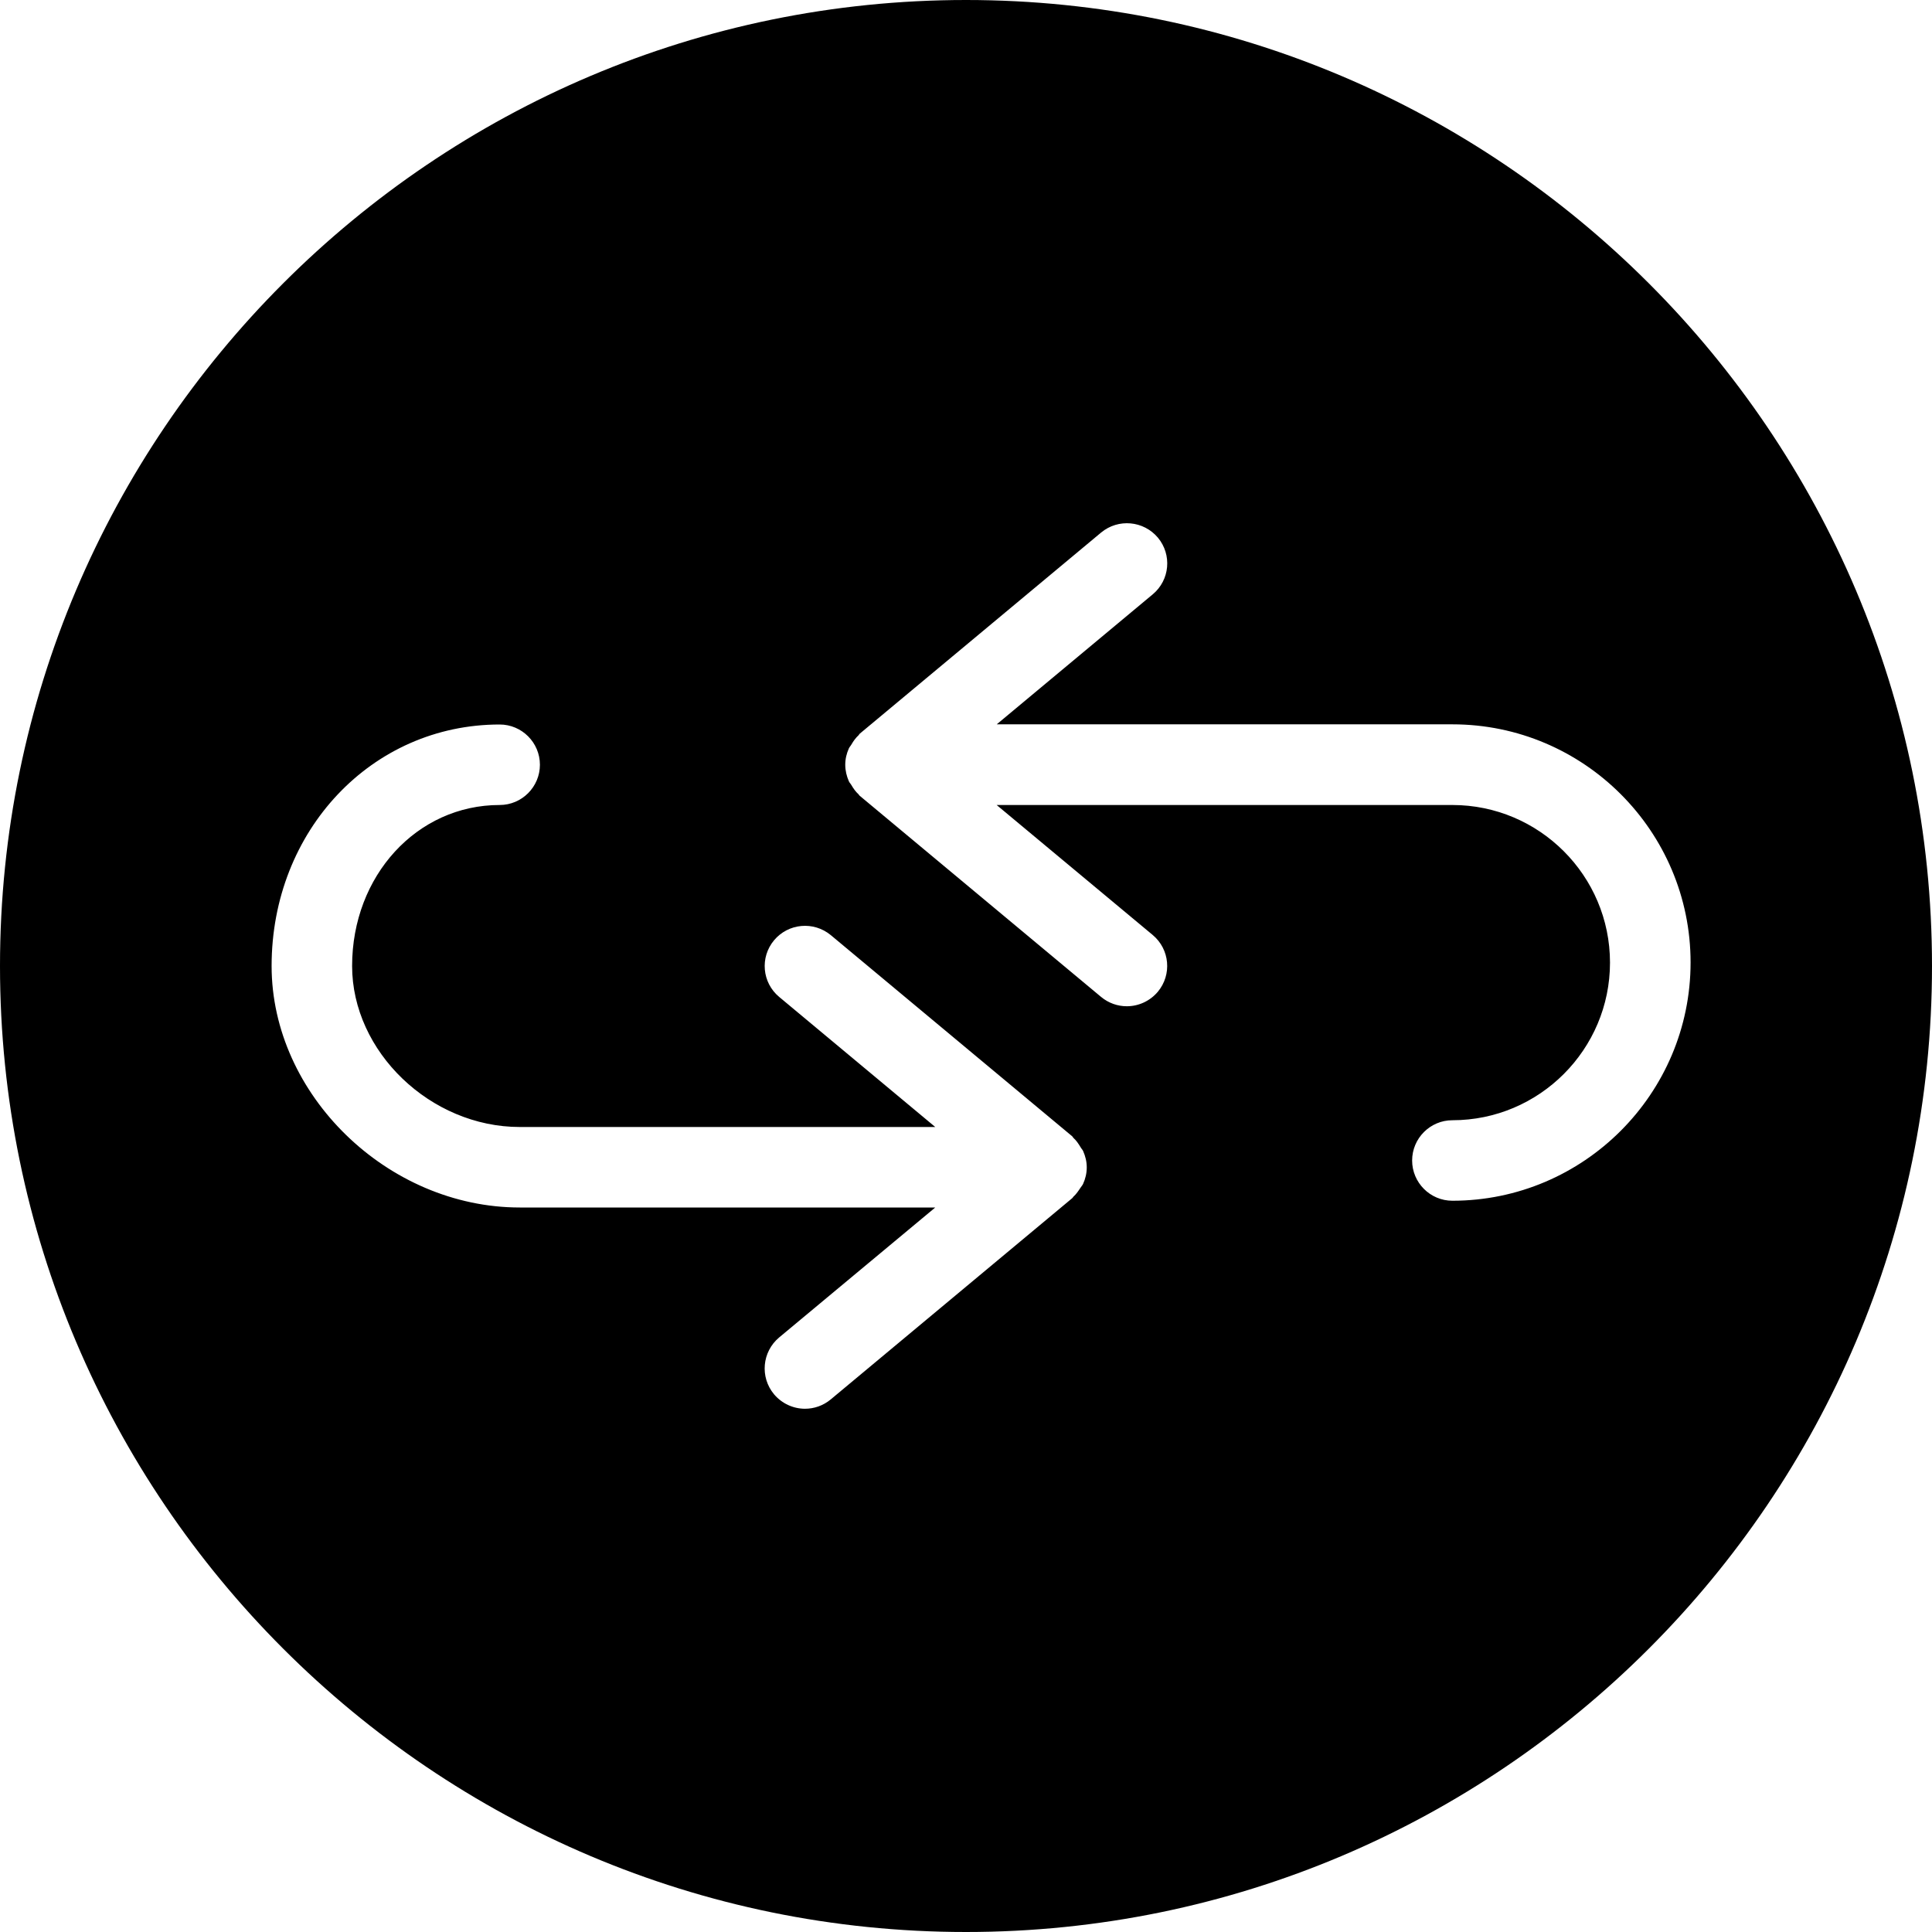 <svg xmlns="http://www.w3.org/2000/svg" xmlns:xlink="http://www.w3.org/1999/xlink" version="1.1" id="Layer_1" x="0px" y="0px" width="96px" height="96px" viewBox="0 0 96 96" enable-background="new 0 0 96 96" xml:space="preserve">
<path d="M48,0C21.532,0,0,21.532,0,48s21.532,48,48,48s48-21.532,48-48S74.468,0,48,0z M53.332,59.468  c-0.02,0.021-0.027,0.048-0.053,0.068l-12,10C40.904,69.848,40.452,70,40,70c-0.576,0-1.144-0.252-1.54-0.721  c-0.708-0.852-0.592-2.107,0.252-2.819l7.76-6.46H25.828c-6.572,0-12.332-5.607-12.332-12c0-6.728,4.98-12,11.332-12  c1.104,0,2,0.9,2,2s-0.896,2-2,2c-4.112,0-7.332,3.516-7.332,8c0,4.256,3.892,8,8.332,8h20.644l-7.756-6.464  c-0.848-0.708-0.964-1.964-0.252-2.816c0.708-0.844,1.964-0.96,2.82-0.252l12,10c0.021,0.024,0.032,0.052,0.052,0.072  c0.148,0.132,0.252,0.292,0.355,0.46c0.041,0.076,0.097,0.124,0.129,0.195c0.111,0.253,0.18,0.521,0.18,0.813  c0,0.288-0.068,0.568-0.18,0.813c-0.032,0.076-0.088,0.128-0.129,0.195C53.584,59.176,53.48,59.336,53.332,59.468z M72.168,59.664  c-1.104,0-2-0.9-2-2s0.896-2,2-2c4.32,0,7.832-3.516,7.832-7.832C80,43.516,76.488,40,72.168,40H49.523l7.756,6.46  c0.849,0.712,0.961,1.968,0.253,2.82c-0.396,0.468-0.964,0.72-1.54,0.72c-0.452,0-0.904-0.152-1.28-0.464l-12-10  c-0.024-0.02-0.032-0.048-0.052-0.068c-0.148-0.132-0.256-0.292-0.356-0.46c-0.04-0.072-0.096-0.116-0.128-0.196  C42.068,38.564,42,38.288,42,38c0-0.292,0.068-0.564,0.18-0.812c0.032-0.072,0.088-0.124,0.128-0.196  c0.096-0.168,0.212-0.328,0.356-0.46c0.02-0.02,0.028-0.048,0.052-0.072l12-10c0.853-0.704,2.108-0.588,2.82,0.256  c0.708,0.852,0.592,2.104-0.252,2.812l-7.757,6.464h22.645c6.523,0,11.832,5.308,11.832,11.832  C84.004,54.348,78.691,59.664,72.168,59.664z"/>
</svg>